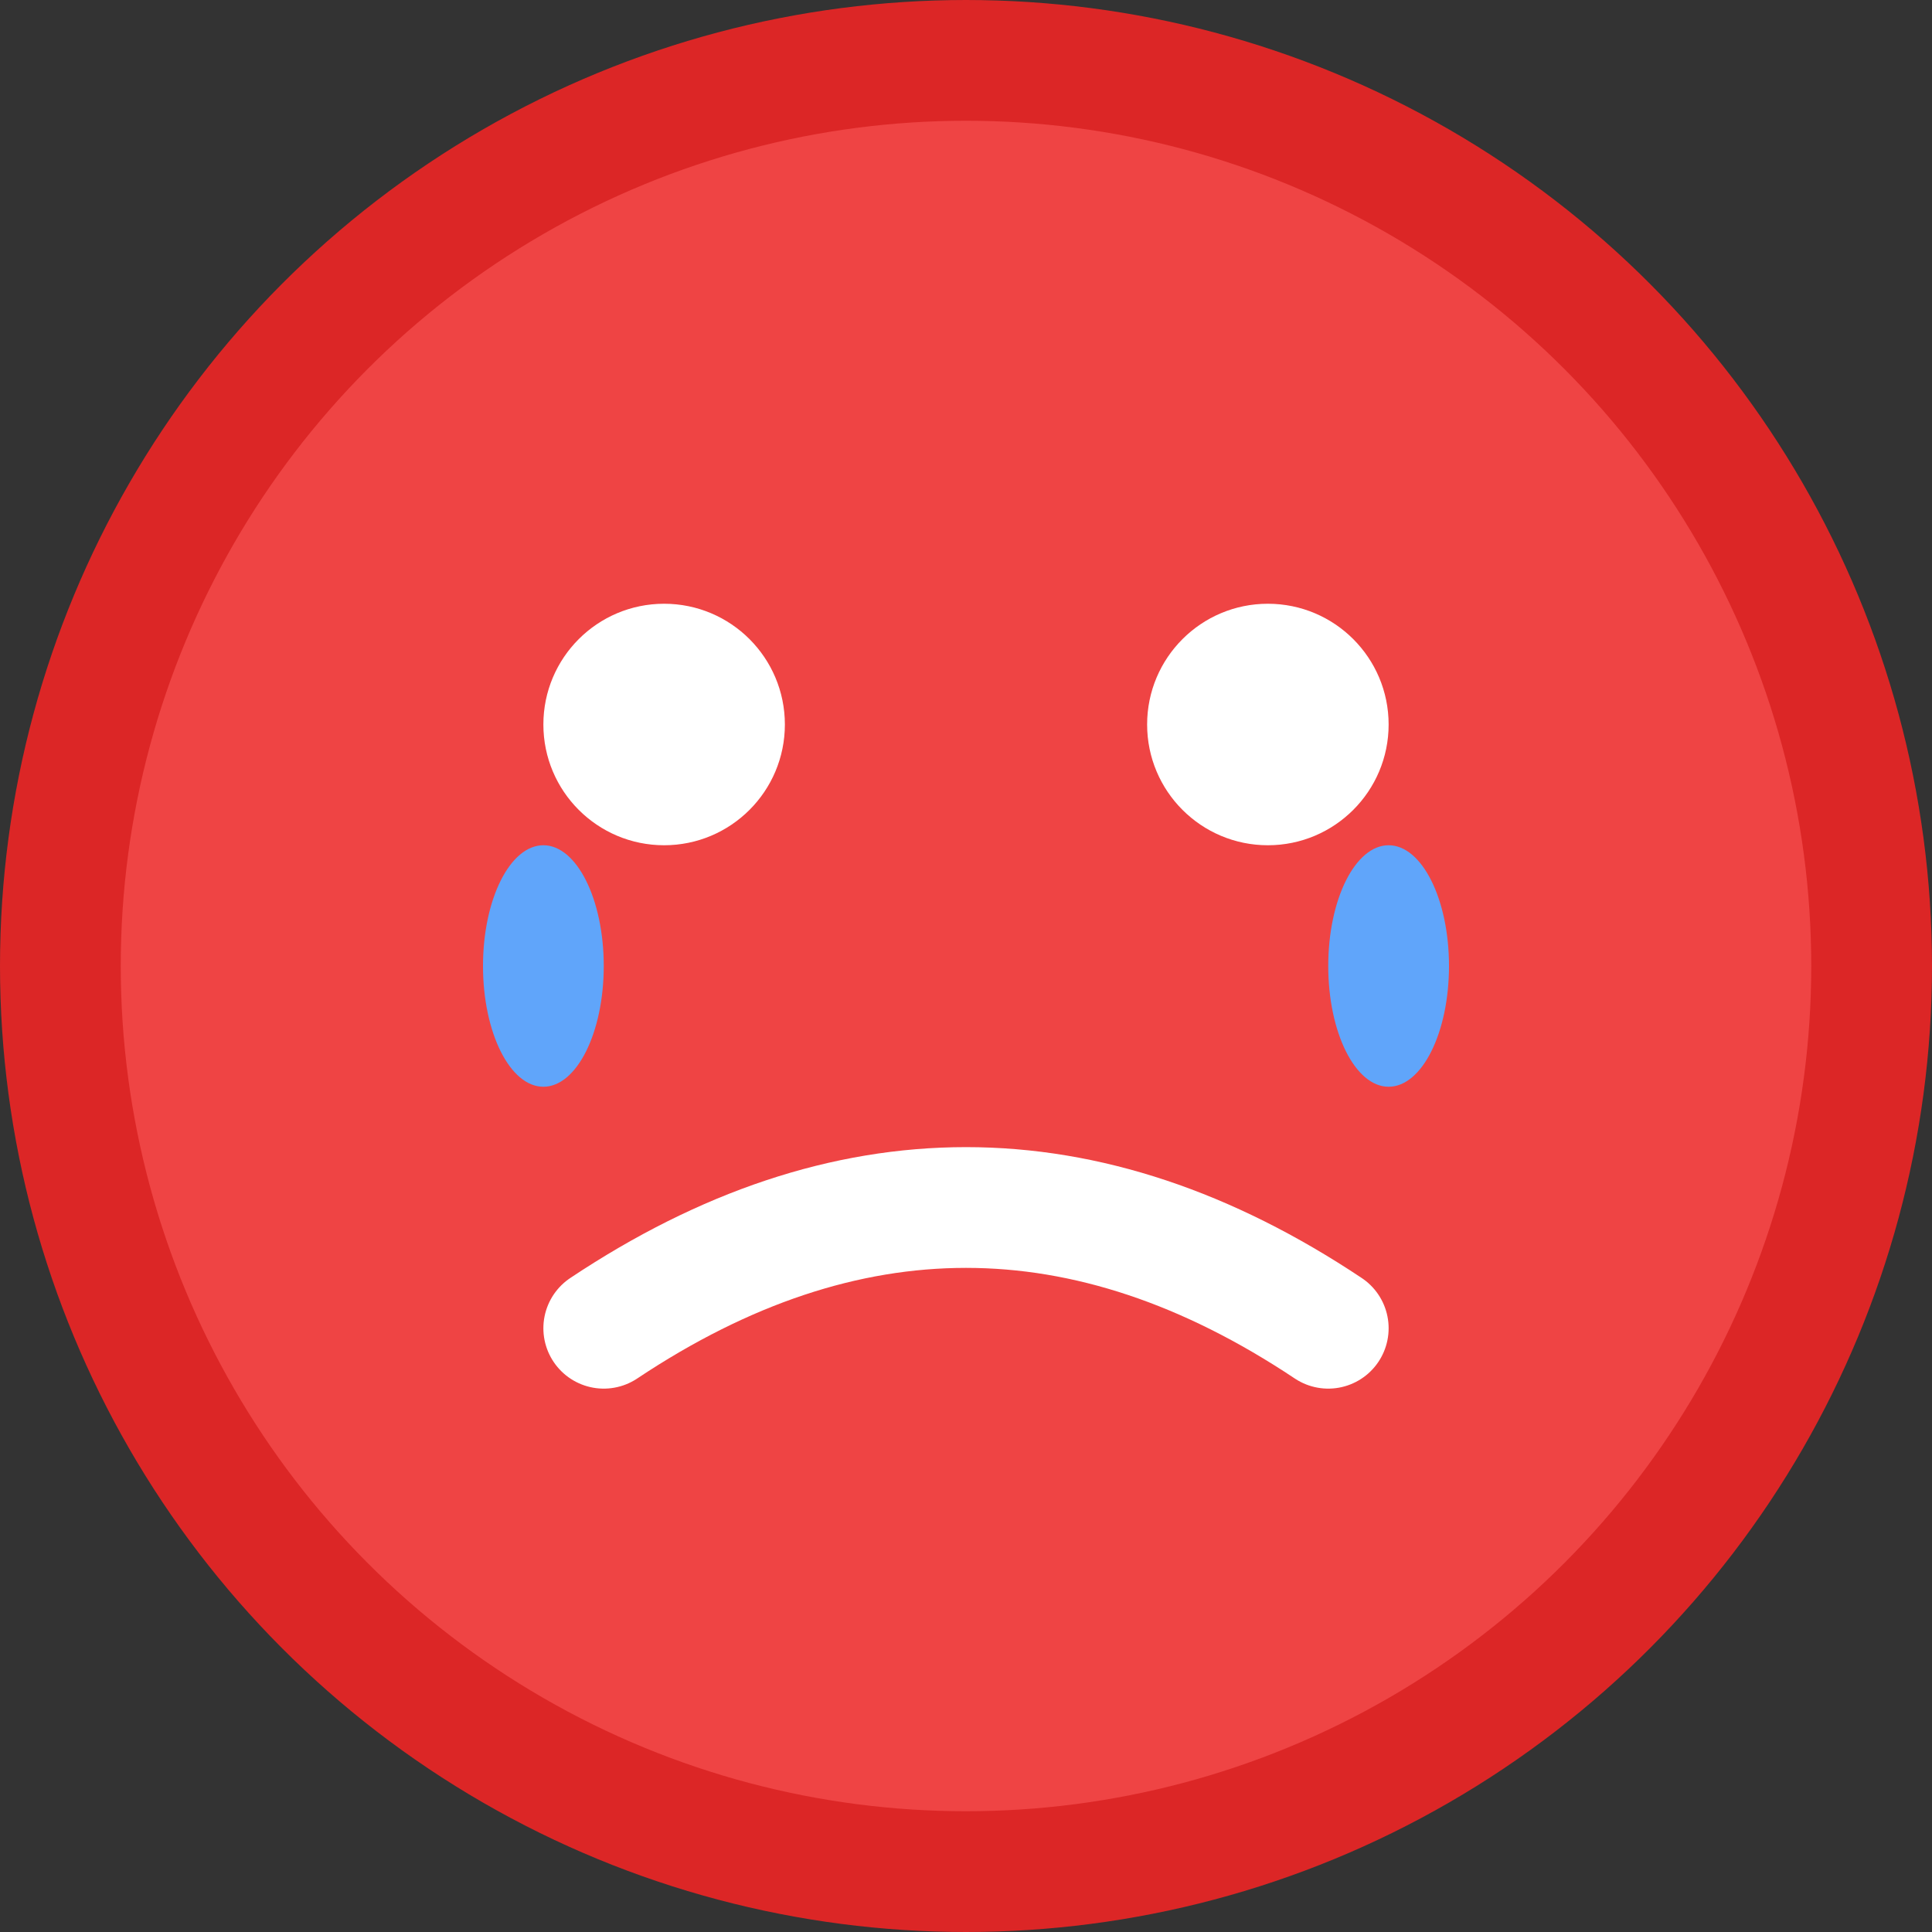 <svg width="32" height="32" viewBox="0 0 32 32" fill="none" xmlns="http://www.w3.org/2000/svg">
  <rect x="0" y="0" width="32" height="32" fill="#333333" stroke="none"/>
  <!-- Background circle -->
  <circle cx="16" cy="16" r="15" fill="#ef4444" stroke="#dc2626" stroke-width="2"/>
  
  <!-- Sad face -->
  <!-- Eyes -->
  <circle cx="11" cy="12" r="2" fill="white"/>
  <circle cx="21" cy="12" r="2" fill="white"/>
  
  <!-- Frown -->
  <path d="M10 22 Q16 18 22 22" stroke="white" stroke-width="2" fill="none" stroke-linecap="round"/>
  
  <!-- Tear drops -->
  <ellipse cx="9" cy="16" rx="1" ry="2" fill="#60a5fa"/>
  <ellipse cx="23" cy="16" rx="1" ry="2" fill="#60a5fa"/>
</svg>